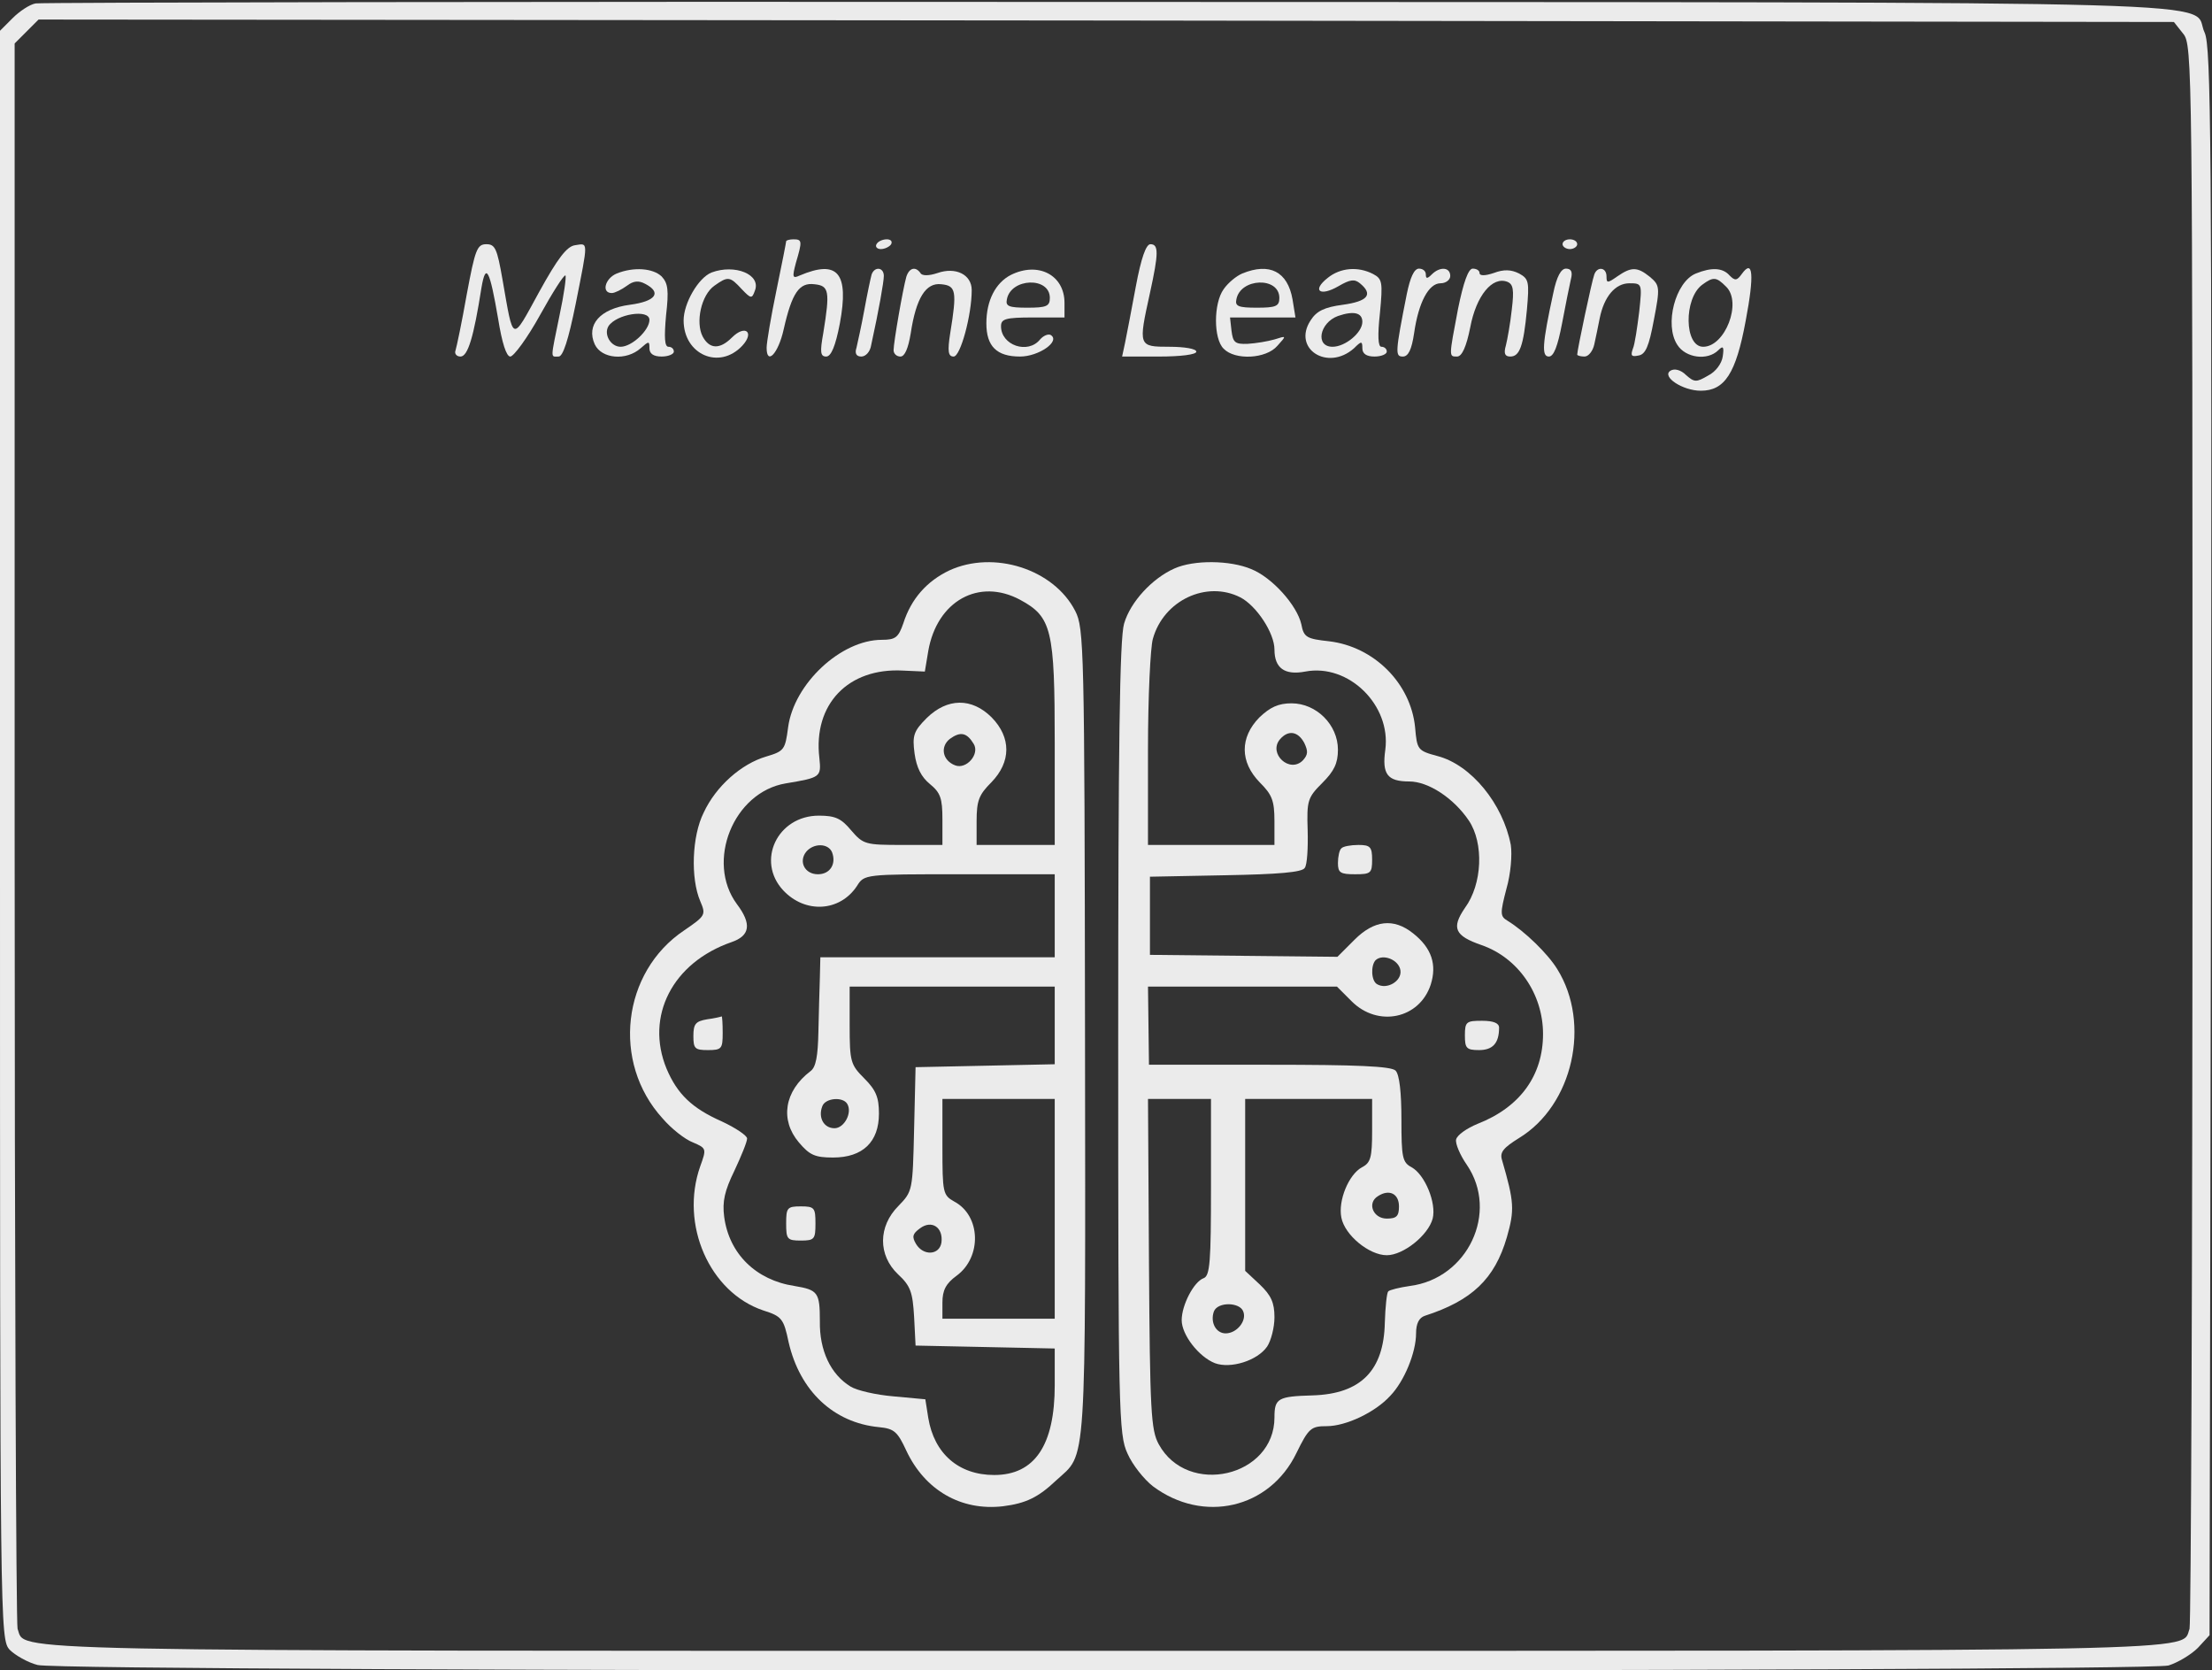 <?xml version="1.0" standalone="no"?>
<!DOCTYPE svg PUBLIC "-//W3C//DTD SVG 20010904//EN"
 "http://www.w3.org/TR/2001/REC-SVG-20010904/DTD/svg10.dtd">
<svg version="1.0" xmlns="http://www.w3.org/2000/svg"
 width="453pt" height="342pt" viewBox="0 0 453 342"
 preserveAspectRatio="xMidYMid meet">

<rect x="0" y="0" width="453" height="342" fill="#333333" stroke="none"/>

<g transform="translate(0,342) scale(0.1,-0.1)"
fill="rgba(255, 255, 255, 0.9)" stroke="none">
<path d="M73 3413 c-12 -2 -33 -16 -47 -30 l-26 -26 0 -1646 c0 -1632 0 -1647
20 -1669 11 -11 37 -26 57 -31 51 -15 4313 -15 4364 -1 19 6 46 22 60 36 l24
26 3 1625 c2 1431 0 1628 -13 1656 -32 67 161 62 -2240 63 -1199 1 -2190 -1
-2202 -3z m4398 -62 c19 -23 19 -63 19 -1636 0 -887 -3 -1621 -6 -1630 -18
-47 85 -45 -2224 -45 -2309 0 -2206 -2 -2224 45 -3 9 -6 743 -6 1631 l0 1615
25 25 24 24 2186 -2 2187 -3 19 -24z"/>
<path d="M1610 2926 c0 -2 -9 -48 -20 -101 -11 -53 -20 -106 -20 -117 0 -37
24 -12 35 38 17 75 32 96 63 92 30 -3 32 -14 18 -100 -7 -39 -6 -48 6 -48 10
0 19 21 28 68 19 103 -4 131 -82 98 -15 -7 -16 -4 -8 26 13 44 13 48 -5 48 -8
0 -15 -2 -15 -4z"/>
<path d="M1795 2920 c-3 -5 1 -10 9 -10 8 0 18 5 21 10 3 6 -1 10 -9 10 -8 0
-18 -4 -21 -10z"/>
<path d="M3200 2920 c0 -5 7 -10 15 -10 8 0 15 5 15 10 0 6 -7 10 -15 10 -8 0
-15 -4 -15 -10z"/>
<path d="M956 2818 c-10 -57 -21 -109 -23 -115 -3 -7 2 -13 10 -13 15 0 27 39
43 141 9 53 17 36 34 -63 8 -50 17 -78 25 -78 7 0 35 38 61 85 26 47 49 83 52
81 2 -3 -3 -39 -12 -81 -19 -93 -19 -85 -2 -85 9 0 20 34 35 108 26 131 26
124 -1 120 -17 -2 -36 -27 -74 -96 -57 -104 -52 -105 -75 26 -11 63 -15 72
-33 72 -19 0 -23 -11 -40 -102z"/>
<path d="M2326 2833 c-9 -49 -19 -100 -22 -115 l-6 -28 76 0 c44 0 76 4 76 10
0 6 -25 10 -55 10 -64 0 -64 1 -40 110 18 82 18 100 1 100 -9 0 -19 -28 -30
-87z"/>
<path d="M1263 2860 c-24 -10 -32 -40 -10 -40 6 0 20 7 31 15 13 10 24 11 37
4 35 -18 22 -36 -31 -43 -61 -8 -90 -41 -72 -81 14 -30 65 -34 94 -8 17 15 18
15 18 0 0 -11 8 -17 25 -17 14 0 25 5 25 10 0 6 -5 10 -11 10 -8 0 -9 19 -5
64 6 52 4 66 -9 80 -18 17 -57 20 -92 6z m67 -95 c0 -21 -36 -55 -59 -55 -20
0 -35 25 -25 42 16 25 84 36 84 13z"/>
<path d="M1457 2862 c-27 -11 -57 -63 -57 -98 0 -70 73 -102 120 -52 26 28 6
44 -21 17 -25 -25 -46 -24 -60 2 -15 29 -3 85 24 104 28 20 32 19 56 -7 19
-20 21 -20 27 -3 13 33 -41 55 -89 37z"/>
<path d="M1785 2858 c-2 -7 -9 -40 -15 -73 -6 -33 -14 -68 -16 -77 -4 -12 0
-18 10 -18 9 0 18 10 20 23 16 73 26 130 26 142 0 18 -19 20 -25 3z"/>
<path d="M1856 2853 c-7 -25 -26 -134 -26 -150 0 -7 6 -13 14 -13 9 0 16 17
21 47 11 73 31 105 63 101 30 -3 32 -14 18 -100 -6 -38 -4 -48 7 -48 14 0 37
85 37 136 0 32 -33 48 -70 35 -18 -6 -32 -6 -35 0 -10 14 -23 11 -29 -8z"/>
<path d="M2070 2857 c-31 -16 -50 -52 -50 -99 0 -47 21 -68 69 -68 38 0 83 31
63 44 -5 3 -15 -1 -22 -9 -25 -31 -80 -12 -80 27 0 15 9 18 65 18 l65 0 0 30
c0 57 -54 85 -110 57z m80 -47 c0 -17 -7 -20 -46 -20 -38 0 -45 3 -42 17 8 44
88 47 88 3z"/>
<path d="M2544 2860 c-12 -5 -29 -19 -38 -32 -21 -29 -21 -102 0 -122 23 -24
87 -21 110 6 19 21 19 21 -6 13 -14 -4 -38 -8 -55 -9 -26 -1 -30 3 -33 27 l-3
27 67 0 67 0 -6 37 c-10 57 -47 76 -103 53z m76 -50 c0 -17 -7 -20 -46 -20
-38 0 -45 3 -42 17 8 44 88 47 88 3z"/>
<path d="M2719 2851 c-33 -26 -16 -39 22 -17 24 14 33 15 44 6 28 -23 16 -37
-35 -44 -38 -5 -54 -13 -66 -32 -38 -58 35 -105 89 -57 15 15 17 15 17 0 0
-11 8 -17 25 -17 14 0 25 5 25 10 0 6 -5 10 -11 10 -7 0 -8 23 -3 69 6 63 5
70 -14 80 -31 16 -67 13 -93 -8z m71 -90 c0 -22 -35 -51 -61 -51 -36 0 -27 49
11 63 32 11 50 7 50 -12z"/>
<path d="M2881 2818 c-24 -121 -24 -128 -8 -128 11 0 18 14 23 48 9 63 30 102
54 102 11 0 20 7 20 15 0 18 -21 20 -38 3 -9 -9 -12 -9 -12 0 0 7 -6 12 -14
12 -10 0 -18 -18 -25 -52z"/>
<path d="M2986 2788 c-19 -100 -19 -98 -2 -98 10 0 19 20 27 60 12 64 45 105
76 93 12 -5 14 -16 9 -57 -3 -28 -9 -61 -12 -73 -5 -17 -2 -23 9 -23 19 0 27
21 34 96 5 57 4 63 -16 74 -16 8 -31 9 -52 1 -18 -6 -29 -6 -29 0 0 5 -6 9
-14 9 -9 0 -19 -28 -30 -82z"/>
<path d="M3181 2820 c-23 -106 -24 -130 -9 -130 10 0 18 21 27 68 7 37 15 77
18 90 4 15 1 22 -10 22 -10 0 -19 -16 -26 -50z"/>
<path d="M3265 2858 c-5 -13 -35 -155 -35 -164 0 -2 7 -4 15 -4 8 0 17 11 20
25 3 14 8 37 11 53 9 45 32 72 61 72 26 0 26 -1 20 -58 -4 -32 -9 -67 -13 -76
-5 -14 -3 -17 11 -14 15 2 22 19 32 73 13 67 12 71 -8 88 -26 21 -38 21 -67 1
-20 -14 -22 -14 -22 0 0 19 -19 21 -25 4z"/>
<path d="M3473 2860 c-42 -17 -65 -105 -38 -146 17 -27 62 -33 84 -11 10 10
12 7 9 -13 -2 -14 -14 -31 -30 -39 -24 -14 -28 -14 -45 1 -11 11 -24 14 -32 9
-19 -12 25 -41 62 -41 49 0 72 35 92 143 18 95 15 128 -8 96 -10 -14 -14 -14
-25 -3 -14 16 -37 17 -69 4z m62 -27 c33 -32 -2 -123 -47 -123 -39 0 -40 99
-2 127 23 17 29 16 49 -4z"/>
<path d="M1944 2252 c-46 -22 -78 -58 -94 -108 -10 -29 -16 -34 -44 -34 -84 0
-180 -90 -192 -179 -6 -46 -8 -49 -45 -60 -51 -15 -103 -61 -128 -115 -24 -48
-27 -134 -7 -181 12 -28 11 -30 -33 -60 -127 -85 -149 -270 -44 -385 18 -21
46 -43 62 -49 28 -12 28 -13 15 -49 -42 -119 19 -258 129 -295 38 -12 42 -17
52 -65 23 -100 92 -165 185 -174 31 -3 38 -9 56 -48 38 -81 112 -124 198 -114
47 6 72 18 109 53 63 58 60 5 59 915 -1 790 -2 830 -20 865 -44 86 -167 125
-258 83z m145 -60 c65 -35 71 -61 71 -294 l0 -208 -80 0 -80 0 0 49 c0 42 5
54 30 79 41 42 41 92 1 133 -41 41 -91 40 -133 -1 -27 -27 -30 -36 -25 -73 4
-29 14 -48 31 -62 22 -18 26 -29 26 -73 l0 -52 -81 0 c-77 0 -81 1 -106 30
-20 24 -32 30 -66 30 -85 0 -129 -93 -73 -153 45 -48 116 -44 151 9 15 24 16
24 210 24 l195 0 0 -85 0 -85 -240 0 -240 0 -1 -42 c-1 -24 -2 -74 -3 -111 -1
-49 -5 -72 -16 -80 -54 -41 -63 -100 -24 -146 22 -26 33 -31 70 -31 61 0 94
32 94 90 0 33 -6 48 -30 72 -28 28 -30 34 -30 109 l0 79 210 0 210 0 0 -80 0
-79 -142 -3 -143 -3 -3 -127 c-3 -126 -3 -127 -32 -157 -42 -42 -42 -101 -1
-140 26 -24 30 -37 33 -87 l3 -59 143 -3 142 -3 0 -75 c0 -123 -41 -184 -124
-184 -73 0 -123 44 -135 117 l-6 38 -65 6 c-36 3 -75 12 -88 20 -41 25 -64 74
-63 134 0 59 -4 64 -52 72 -79 12 -134 66 -144 142 -4 31 1 53 21 94 14 30 26
59 26 66 0 6 -24 22 -52 35 -61 27 -91 56 -113 108 -44 107 12 217 133 259 38
13 42 37 11 78 -64 87 -7 229 100 247 72 12 73 13 69 52 -13 110 59 185 171
179 l45 -2 7 42 c18 103 104 150 188 105z m-95 -295 c13 -21 -15 -53 -38 -44
-26 10 -31 38 -11 54 22 16 35 13 49 -10z m-290 -222 c9 -24 -4 -45 -29 -45
-27 0 -40 26 -24 46 15 18 45 18 53 -1z m31 -515 c11 -18 -6 -50 -26 -50 -22
0 -34 22 -25 45 6 17 42 20 51 5z m425 -215 l0 -225 -115 0 -115 0 0 33 c0 25
7 39 29 55 52 38 50 123 -5 152 -23 13 -24 18 -24 112 l0 98 115 0 115 0 0
-225z m-232 -69 c-4 -26 -37 -28 -52 -3 -9 15 -7 21 8 32 24 18 48 2 44 -29z"/>
<path d="M1448 1333 c-23 -4 -28 -9 -28 -34 0 -26 3 -29 30 -29 28 0 30 3 30
35 0 19 -1 34 -2 34 -2 -1 -15 -4 -30 -6z"/>
<path d="M1610 915 c0 -32 2 -35 30 -35 28 0 30 3 30 35 0 32 -2 35 -30 35
-28 0 -30 -3 -30 -35z"/>
<path d="M2405 2256 c-45 -20 -90 -68 -103 -113 -9 -30 -12 -251 -12 -849 0
-769 1 -811 19 -850 10 -23 34 -53 52 -67 103 -77 239 -46 294 68 25 51 30 55
62 55 39 0 99 28 130 62 29 30 53 89 53 128 0 20 6 32 18 36 96 31 143 75 168
161 16 56 15 72 -10 158 -5 16 3 25 35 45 110 67 148 234 78 346 -19 31 -66
77 -102 99 -15 9 -15 15 -2 65 9 31 12 70 9 90 -16 84 -81 164 -150 182 -41
11 -42 13 -46 59 -9 90 -84 165 -176 176 -46 5 -52 8 -57 35 -9 39 -60 96
-103 113 -43 18 -117 19 -157 1z m135 -59 c33 -17 70 -73 70 -107 0 -38 21
-53 63 -45 89 17 176 -69 164 -160 -7 -50 4 -65 49 -65 39 0 91 -34 122 -80
31 -46 28 -130 -8 -179 -28 -41 -21 -57 34 -76 75 -26 126 -100 126 -182 0
-85 -47 -150 -134 -184 -22 -9 -42 -23 -44 -32 -2 -8 8 -32 22 -52 66 -97 2
-233 -117 -248 -21 -3 -41 -8 -44 -11 -3 -3 -6 -32 -7 -64 -2 -98 -49 -146
-148 -149 -71 -2 -78 -6 -78 -45 0 -122 -178 -163 -237 -55 -16 29 -18 68 -20
370 l-2 337 65 0 64 0 0 -180 c0 -153 -2 -182 -15 -187 -20 -7 -45 -55 -45
-86 0 -30 35 -75 68 -88 32 -12 87 5 107 34 8 12 15 39 15 60 0 30 -7 45 -30
67 l-30 28 0 176 0 176 130 0 130 0 0 -65 c0 -55 -3 -66 -21 -75 -27 -15 -49
-68 -42 -103 7 -36 57 -77 93 -77 34 0 85 41 94 75 8 32 -16 90 -43 105 -19
10 -21 20 -21 98 0 55 -4 92 -12 100 -9 9 -80 12 -259 12 l-246 0 -1 80 -1 80
194 0 193 0 30 -30 c54 -54 139 -36 162 34 13 41 2 75 -36 105 -40 32 -80 27
-120 -13 l-35 -35 -192 2 -192 2 0 80 0 80 155 3 c108 2 157 6 162 15 5 6 7
41 6 77 -2 61 0 67 30 97 24 24 32 40 32 68 0 51 -44 95 -95 95 -27 0 -44 -8
-66 -29 -40 -41 -40 -91 1 -133 25 -25 30 -37 30 -79 l0 -49 -130 0 -129 0 0
196 c0 107 5 209 10 226 22 79 110 120 179 85z m131 -298 c8 -17 8 -24 -3 -36
-27 -27 -71 14 -47 43 17 20 37 17 50 -7z m197 -466 c3 -22 -28 -40 -48 -28
-12 7 -13 38 -3 49 15 14 48 1 51 -21z m-3 -483 c0 -20 -5 -25 -25 -25 -28 0
-41 32 -18 46 23 15 43 5 43 -21z m-319 -215 c8 -19 -13 -45 -36 -45 -20 0
-32 23 -24 45 8 20 53 19 60 0z"/>
<path d="M2747 1683 c-4 -3 -7 -17 -7 -30 0 -20 5 -23 35 -23 32 0 35 2 35 30
0 26 -4 30 -28 30 -16 0 -32 -3 -35 -7z"/>
<path d="M3000 1300 c0 -26 3 -30 29 -30 28 0 41 14 41 46 0 9 -11 14 -35 14
-32 0 -35 -2 -35 -30z"/>
</g>
</svg>
